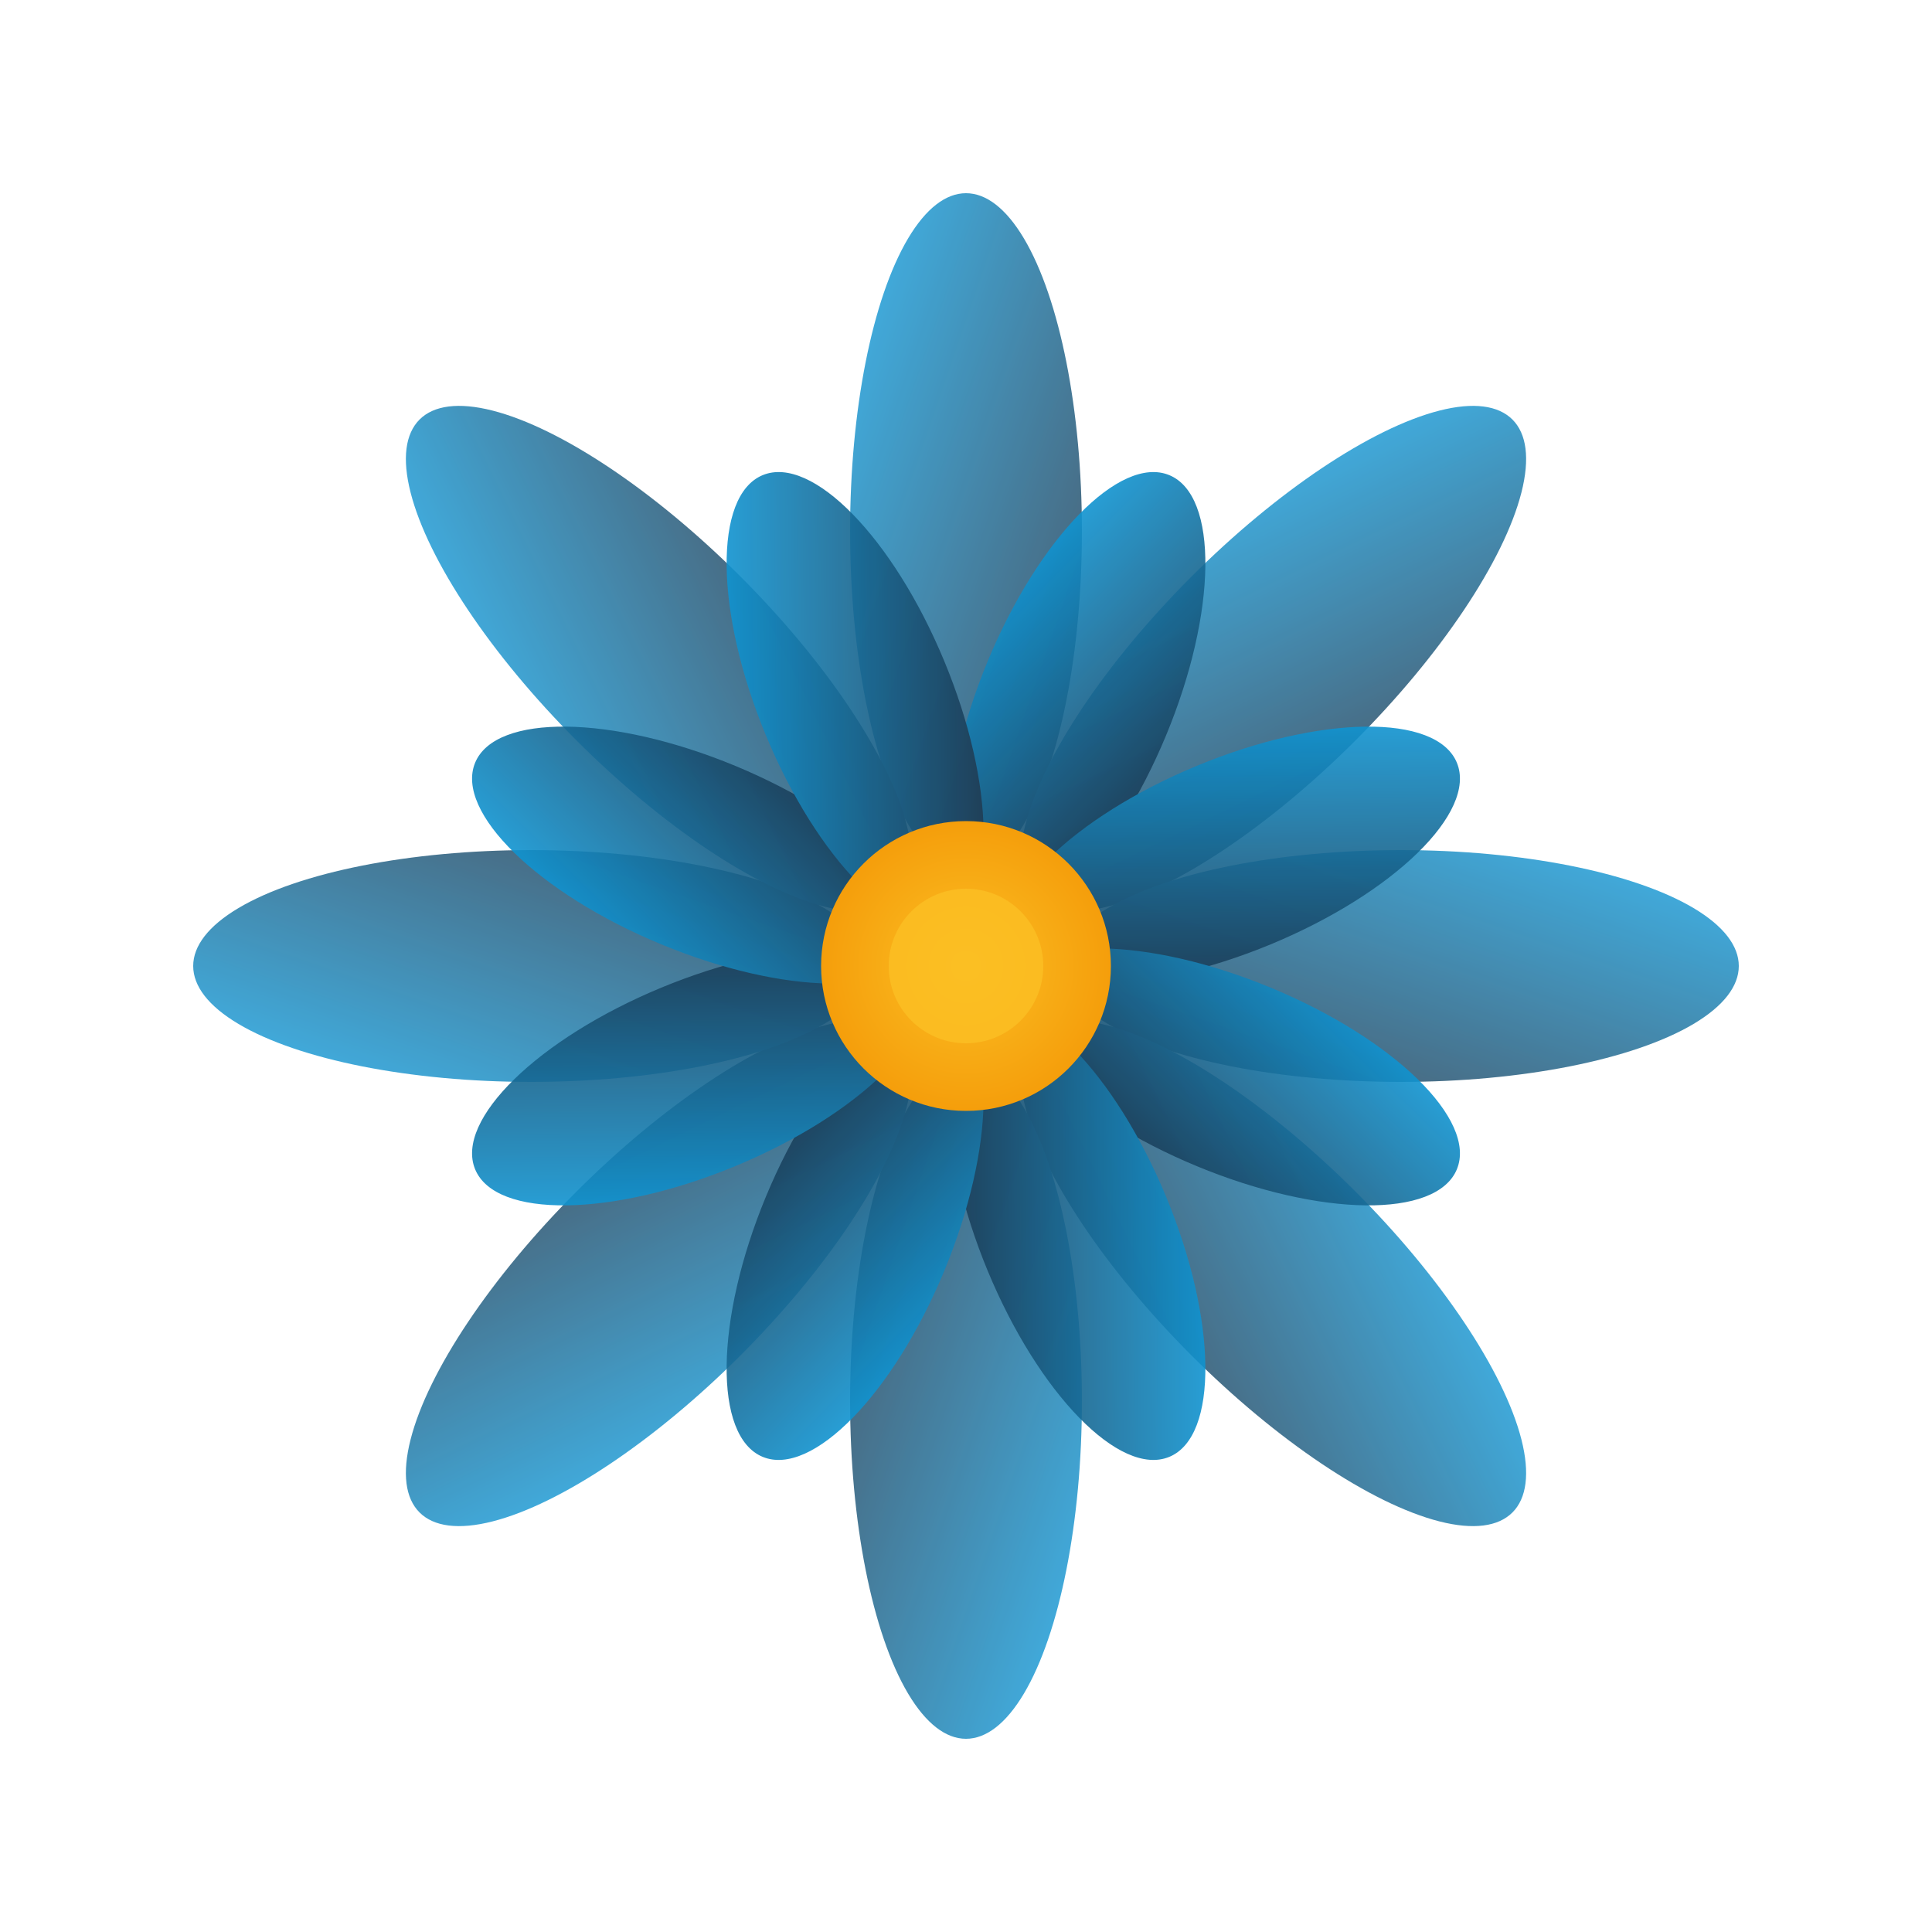 <?xml version="1.0" encoding="UTF-8"?>
<svg width="200" height="200" viewBox="0 0 200 200" xmlns="http://www.w3.org/2000/svg">
  <defs>
    <linearGradient id="lotusGradient" x1="0%" y1="0%" x2="100%" y2="100%">
      <stop offset="0%" style="stop-color:#0ea5e9;stop-opacity:1" />
      <stop offset="100%" style="stop-color:#1e293b;stop-opacity:1" />
    </linearGradient>
    <radialGradient id="centerGradient" cx="50%" cy="50%" r="50%">
      <stop offset="0%" style="stop-color:#fbbf24;stop-opacity:1" />
      <stop offset="100%" style="stop-color:#f59e0b;stop-opacity:1" />
    </radialGradient>
  </defs>
  
  <!-- Outer petals -->
  <g transform="translate(100,100)">
    <!-- 8 outer petals -->
    <g fill="url(#lotusGradient)" opacity="0.8">
      <ellipse cx="0" cy="-45" rx="12" ry="35" transform="rotate(0)"/>
      <ellipse cx="0" cy="-45" rx="12" ry="35" transform="rotate(45)"/>
      <ellipse cx="0" cy="-45" rx="12" ry="35" transform="rotate(90)"/>
      <ellipse cx="0" cy="-45" rx="12" ry="35" transform="rotate(135)"/>
      <ellipse cx="0" cy="-45" rx="12" ry="35" transform="rotate(180)"/>
      <ellipse cx="0" cy="-45" rx="12" ry="35" transform="rotate(225)"/>
      <ellipse cx="0" cy="-45" rx="12" ry="35" transform="rotate(270)"/>
      <ellipse cx="0" cy="-45" rx="12" ry="35" transform="rotate(315)"/>
    </g>
    
    <!-- Inner petals -->
    <g fill="url(#lotusGradient)" opacity="0.9">
      <ellipse cx="0" cy="-30" rx="10" ry="25" transform="rotate(22.5)"/>
      <ellipse cx="0" cy="-30" rx="10" ry="25" transform="rotate(67.5)"/>
      <ellipse cx="0" cy="-30" rx="10" ry="25" transform="rotate(112.5)"/>
      <ellipse cx="0" cy="-30" rx="10" ry="25" transform="rotate(157.5)"/>
      <ellipse cx="0" cy="-30" rx="10" ry="25" transform="rotate(202.5)"/>
      <ellipse cx="0" cy="-30" rx="10" ry="25" transform="rotate(247.5)"/>
      <ellipse cx="0" cy="-30" rx="10" ry="25" transform="rotate(292.5)"/>
      <ellipse cx="0" cy="-30" rx="10" ry="25" transform="rotate(337.5)"/>
    </g>
    
    <!-- Center -->
    <circle cx="0" cy="0" r="15" fill="url(#centerGradient)"/>
    <circle cx="0" cy="0" r="8" fill="#fbbf24" opacity="0.8"/>
  </g>
</svg>